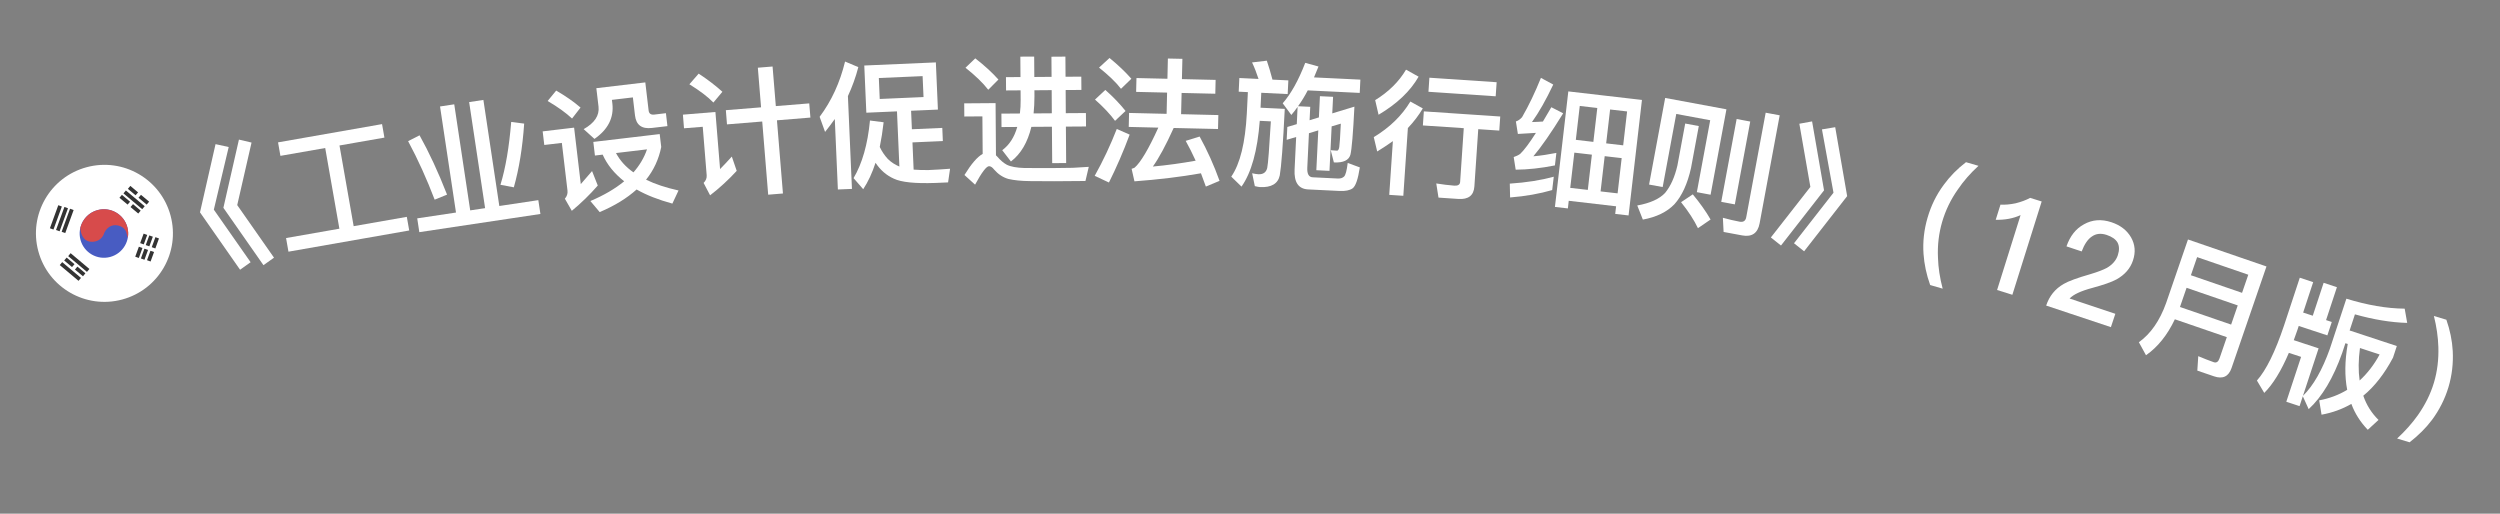 <svg width="73" height="15" viewBox="0 0 73 15" fill="none" xmlns="http://www.w3.org/2000/svg">
<rect x="0" y="0" width="73" height="15" fill="#808080" stroke="none"/>
<path d="M6.294 4.209L6.678 4.293L6.244 6.122L7.318 7.657L7.01 7.876L5.84 6.201L6.294 4.209ZM6.977 4.076L7.345 4.163L6.927 5.989L8.001 7.524L7.693 7.743L6.523 6.068L6.977 4.076Z" fill="white"/>
<path d="M9.496 4.322L8.188 4.551L8.119 4.157L11.156 3.624L11.225 4.018L9.913 4.248L10.327 6.604L11.879 6.332L11.949 6.73L8.423 7.349L8.353 6.951L9.91 6.678L9.496 4.322Z" fill="white"/>
<path d="M12.849 3.109L13.264 3.046L13.73 6.143L14.165 6.078L13.699 2.981L14.115 2.918L14.58 6.015L15.719 5.844L15.78 6.248L12.244 6.779L12.183 6.376L13.315 6.206L12.849 3.109ZM14.927 3.561L15.306 3.609C15.258 4.308 15.157 4.93 15.004 5.47L14.613 5.396C14.765 4.904 14.867 4.29 14.927 3.561ZM12.251 3.951C12.528 4.447 12.797 5.025 13.054 5.683L12.692 5.83C12.464 5.233 12.209 4.665 11.917 4.122L12.251 3.951Z" fill="white"/>
<path d="M16.241 2.645C16.518 2.806 16.755 2.971 16.952 3.141L16.704 3.461C16.527 3.296 16.289 3.123 15.991 2.949L16.241 2.645ZM15.846 3.836L16.764 3.727L16.959 5.376C17.062 5.259 17.172 5.133 17.288 4.995L17.455 5.418C17.221 5.687 16.968 5.931 16.697 6.156L16.494 5.802C16.554 5.734 16.581 5.654 16.571 5.567L16.406 4.173L15.893 4.233L15.846 3.836ZM17.325 4.144L19.263 3.915L19.308 4.292C19.237 4.647 19.09 4.967 18.865 5.247C19.13 5.377 19.445 5.48 19.813 5.562L19.633 5.945C19.224 5.833 18.874 5.697 18.589 5.533C18.305 5.789 17.948 6.008 17.511 6.193L17.239 5.87C17.634 5.703 17.962 5.511 18.226 5.294C17.942 5.07 17.73 4.813 17.598 4.515L17.372 4.542L17.325 4.144ZM17.987 4.469C18.102 4.685 18.269 4.874 18.497 5.033C18.678 4.826 18.809 4.605 18.893 4.361L17.987 4.469ZM17.413 2.575L18.843 2.406L18.94 3.228C18.95 3.315 19.004 3.357 19.103 3.346L19.445 3.305L19.489 3.683L19.037 3.736C18.739 3.772 18.575 3.65 18.542 3.372L18.48 2.844L17.868 2.916L17.881 3.023C17.93 3.436 17.753 3.783 17.358 4.056L17.043 3.771C17.36 3.592 17.507 3.374 17.477 3.115L17.413 2.575Z" fill="white"/>
<path d="M21.195 3.217L22.223 3.134L22.129 1.977L22.559 1.942L22.654 3.098L23.63 3.019L23.664 3.433L22.687 3.513L22.862 5.65L22.431 5.685L22.257 3.548L21.228 3.632L21.195 3.217ZM20.401 2.15C20.668 2.325 20.899 2.503 21.094 2.68L20.831 2.994C20.665 2.823 20.43 2.646 20.13 2.461L20.401 2.15ZM19.941 3.348L20.89 3.27L21.026 4.937C21.133 4.828 21.248 4.706 21.369 4.572L21.512 4.989C21.272 5.25 21.014 5.488 20.735 5.703L20.545 5.341C20.612 5.276 20.642 5.201 20.635 5.117L20.52 3.702L19.973 3.746L19.941 3.348Z" fill="white"/>
<path d="M24.376 3.475C24.286 3.603 24.191 3.728 24.092 3.852L23.933 3.411C24.281 2.947 24.526 2.412 24.676 1.797L25.063 1.96C24.988 2.252 24.884 2.536 24.759 2.806L24.877 5.516L24.466 5.533L24.376 3.475ZM25.237 1.913L27.327 1.822L27.387 3.2L26.604 3.234L26.627 3.774L27.515 3.735L27.531 4.119L26.644 4.158L26.678 4.953C26.799 4.964 26.943 4.965 27.104 4.966C27.311 4.957 27.527 4.944 27.742 4.927L27.684 5.326L27.312 5.342C26.72 5.363 26.318 5.321 26.102 5.218C25.889 5.123 25.71 4.971 25.565 4.753C25.47 5.049 25.349 5.307 25.206 5.525L24.924 5.201C25.177 4.774 25.337 4.214 25.403 3.519L25.802 3.57C25.773 3.827 25.735 4.065 25.689 4.291C25.75 4.421 25.828 4.537 25.924 4.641C26.025 4.741 26.14 4.812 26.262 4.863L26.192 3.252L25.297 3.291L25.237 1.913ZM26.967 2.834L26.94 2.223L25.662 2.278L25.688 2.89L26.967 2.834Z" fill="white"/>
<path d="M28.478 1.704C28.744 1.91 28.969 2.116 29.154 2.323L28.857 2.621C28.703 2.422 28.482 2.208 28.192 1.978L28.478 1.704ZM30.779 5.292C30.563 5.293 30.327 5.291 30.075 5.288C29.819 5.286 29.611 5.264 29.443 5.225C29.282 5.178 29.146 5.087 29.029 4.952C28.976 4.884 28.928 4.853 28.88 4.853C28.804 4.853 28.669 5.03 28.472 5.392L28.162 5.11C28.36 4.788 28.534 4.583 28.694 4.494L28.686 3.398L28.158 3.402L28.155 3.018L29.071 3.011L29.082 4.535L29.122 4.575C29.211 4.679 29.303 4.758 29.396 4.809C29.512 4.868 29.684 4.899 29.916 4.906C30.145 4.908 30.413 4.91 30.717 4.908C30.917 4.907 31.116 4.901 31.325 4.9C31.529 4.89 31.684 4.881 31.792 4.872L31.695 5.285L30.779 5.292ZM29.374 2.253L29.798 2.25L29.794 1.654L30.198 1.652L30.202 2.248L30.706 2.244L30.702 1.656L31.11 1.653L31.114 2.241L31.574 2.238L31.577 2.626L31.117 2.629L31.121 3.305L31.709 3.301L31.712 3.693L31.124 3.697L31.132 4.761L30.724 4.764L30.716 3.7L30.116 3.704C30.007 4.157 29.81 4.494 29.519 4.716L29.265 4.386C29.472 4.233 29.618 4.008 29.704 3.707L29.244 3.71L29.241 3.318L29.781 3.314C29.797 3.186 29.804 3.054 29.803 2.91L29.801 2.638L29.377 2.641L29.374 2.253ZM30.205 2.636L30.206 2.812C30.207 2.988 30.196 3.156 30.181 3.312L30.713 3.308L30.709 2.632L30.205 2.636Z" fill="white"/>
<path d="M34.102 1.709L34.526 1.718L34.512 2.31L35.496 2.333L35.487 2.737L34.503 2.714L34.488 3.334L35.576 3.36L35.566 3.767L34.271 3.737C34.043 4.244 33.838 4.619 33.664 4.863C34.081 4.825 34.499 4.767 34.913 4.692C34.818 4.482 34.722 4.292 34.622 4.113L35.029 3.987C35.252 4.392 35.446 4.821 35.611 5.281L35.211 5.448C35.162 5.31 35.113 5.181 35.068 5.06C34.469 5.166 33.823 5.243 33.126 5.295L33.043 4.929C33.083 4.918 33.111 4.906 33.131 4.895C33.303 4.747 33.536 4.36 33.823 3.727L32.959 3.706L32.969 3.298L34.065 3.324L34.079 2.704L33.175 2.683L33.185 2.279L34.089 2.3L34.102 1.709ZM32.398 1.693C32.65 1.899 32.861 2.1 33.036 2.3L32.733 2.593C32.586 2.401 32.37 2.196 32.092 1.974L32.398 1.693ZM32.276 2.626C32.508 2.831 32.703 3.036 32.866 3.24L32.559 3.529C32.424 3.342 32.228 3.133 31.974 2.907L32.276 2.626ZM32.61 3.766L32.986 3.931C32.802 4.427 32.599 4.894 32.381 5.329L31.965 5.135C32.212 4.693 32.427 4.234 32.61 3.766Z" fill="white"/>
<path d="M36.189 2.278L36.749 2.305C36.693 2.134 36.633 1.975 36.56 1.823L36.991 1.772C37.047 1.935 37.102 2.118 37.156 2.325L37.62 2.347L37.6 2.747L36.829 2.709L36.808 3.145L37.515 3.179C37.464 4.23 37.413 4.876 37.369 5.122C37.317 5.364 37.123 5.479 36.791 5.463C36.76 5.461 36.708 5.451 36.641 5.435L36.563 5.059C36.634 5.075 36.694 5.086 36.746 5.088C36.886 5.095 36.973 5.031 37.003 4.904C37.029 4.778 37.063 4.323 37.109 3.544L36.785 3.528C36.719 4.402 36.54 5.042 36.252 5.449L35.953 5.158C36.212 4.782 36.362 4.168 36.407 3.314L36.438 2.69L36.17 2.677L36.189 2.278ZM38.186 2.639C38.098 2.811 38.002 2.963 37.903 3.102L38.259 3.119L38.24 3.511L38.512 3.428L38.542 2.809L38.926 2.827L38.902 3.311L39.549 3.114C39.511 3.889 39.472 4.356 39.432 4.518C39.385 4.68 39.225 4.756 38.953 4.743L38.949 4.743L38.858 4.386C38.926 4.389 38.986 4.396 39.042 4.399C39.074 4.4 39.096 4.361 39.107 4.29C39.118 4.226 39.133 4.003 39.152 3.611L38.884 3.69L38.821 4.989L38.437 4.97L38.494 3.807L38.221 3.89L38.173 4.893C38.164 5.077 38.215 5.172 38.331 5.177L39.066 5.213C39.146 5.217 39.203 5.195 39.245 5.157C39.291 5.116 39.326 4.981 39.353 4.758L39.707 4.888C39.654 5.233 39.584 5.438 39.493 5.502C39.41 5.558 39.285 5.584 39.117 5.576L38.198 5.531C37.914 5.517 37.783 5.323 37.802 4.947L37.848 4L37.571 4.083L37.59 3.707L37.866 3.625L37.89 3.121C37.83 3.207 37.766 3.288 37.707 3.357L37.455 3.016C37.697 2.74 37.916 2.346 38.113 1.835L38.5 1.942C38.455 2.051 38.414 2.158 38.369 2.26L39.723 2.325L39.704 2.713L38.186 2.639Z" fill="white"/>
<path d="M41.738 2.269L43.702 2.401L43.674 2.812L41.711 2.68L41.738 2.269ZM41.576 3.252L43.807 3.402L43.779 3.813L43.165 3.772L43.052 5.444C43.034 5.707 42.878 5.829 42.583 5.809L42.004 5.77L41.939 5.357C42.122 5.385 42.297 5.409 42.464 5.421C42.572 5.428 42.631 5.392 42.636 5.312L42.742 3.743L41.548 3.663L41.576 3.252ZM41.056 2.034L41.423 2.239C41.183 2.66 40.793 3.031 40.254 3.351L40.155 2.924C40.548 2.682 40.849 2.385 41.056 2.034ZM41.182 2.965L41.546 3.166C41.428 3.366 41.283 3.557 41.11 3.738L40.977 5.717L40.566 5.69L40.672 4.121C40.528 4.224 40.373 4.326 40.214 4.423L40.114 4.004C40.582 3.722 40.938 3.373 41.182 2.965Z" fill="white"/>
<path d="M45.37 5.16L45.324 5.55C44.958 5.656 44.55 5.73 44.095 5.766L44.086 5.362C44.573 5.33 44.999 5.262 45.37 5.16ZM44.995 2.274L45.355 2.469C45.142 2.919 44.934 3.286 44.733 3.564C44.838 3.56 44.947 3.557 45.053 3.549C45.133 3.417 45.213 3.278 45.299 3.131L45.645 3.308C45.293 3.879 45.002 4.296 44.774 4.564C44.994 4.545 45.215 4.51 45.446 4.465L45.404 4.83C44.996 4.912 44.612 4.952 44.258 4.955L44.2 4.586C44.271 4.562 44.335 4.533 44.388 4.495C44.505 4.384 44.658 4.18 44.849 3.88C44.679 3.892 44.505 3.9 44.322 3.911L44.264 3.546C44.331 3.526 44.388 3.484 44.444 3.422C44.645 3.075 44.826 2.693 44.995 2.274ZM46.641 3.153L46.129 3.094L46.014 4.083L46.526 4.143L46.641 3.153ZM46.483 4.516L45.971 4.457L45.851 5.486L46.364 5.545L46.483 4.516ZM46.737 5.589L47.234 5.646L47.353 4.617L46.857 4.56L46.737 5.589ZM46.9 4.186L47.397 4.244L47.511 3.254L47.015 3.197L46.9 4.186ZM47.19 6.024L45.807 5.863L45.782 6.086L45.404 6.042L45.795 2.669L47.945 2.918L47.554 6.291L47.164 6.246L47.19 6.024Z" fill="white"/>
<path d="M50.412 3.192L49.949 5.686L49.548 5.611L49.938 3.511L48.947 3.327L48.55 5.462L48.153 5.389L48.623 2.86L50.412 3.192ZM49.43 5.675C49.639 5.929 49.814 6.173 49.949 6.41L49.58 6.663C49.472 6.435 49.308 6.181 49.087 5.904L49.43 5.675ZM49.208 3.607L49.605 3.681L49.378 4.904C49.276 5.365 49.112 5.721 48.892 5.965C48.676 6.189 48.367 6.34 47.971 6.412L47.808 6C48.186 5.932 48.458 5.807 48.62 5.634C48.783 5.436 48.902 5.17 48.981 4.83L49.208 3.607ZM50.71 3.475L51.107 3.549L50.657 5.968L50.26 5.894L50.71 3.475ZM50.871 6.874L50.329 6.773L50.308 6.359C50.478 6.406 50.642 6.445 50.795 6.473C50.906 6.494 50.971 6.449 50.99 6.343L51.558 3.291L51.967 3.367L51.38 6.525C51.327 6.808 51.155 6.927 50.871 6.874Z" fill="white"/>
<path d="M52.913 3.545L53.262 5.558L52.005 7.169L51.709 6.934L52.863 5.458L52.541 3.613L52.913 3.545ZM53.588 3.714L53.937 5.727L52.68 7.338L52.385 7.103L53.538 5.627L53.201 3.778L53.588 3.714Z" fill="white"/>
<path d="M57.407 4.736L57.772 4.842C57.533 5.06 57.333 5.29 57.171 5.53C56.96 5.827 56.809 6.145 56.711 6.479C56.615 6.809 56.571 7.159 56.589 7.527C56.597 7.813 56.643 8.113 56.726 8.429L56.361 8.323C56.251 8.016 56.188 7.714 56.167 7.416C56.142 7.059 56.183 6.704 56.284 6.359C56.387 6.005 56.542 5.688 56.755 5.4C56.935 5.153 57.15 4.932 57.407 4.736Z" fill="white"/>
<path d="M59.281 5.778L59.617 5.883L58.761 8.608L58.315 8.468L59.001 6.281C58.79 6.378 58.55 6.424 58.275 6.418L58.414 5.975C58.545 5.983 58.692 5.97 58.853 5.937C59.017 5.896 59.159 5.844 59.281 5.778Z" fill="white"/>
<path d="M61.656 6.49C61.917 6.577 62.108 6.725 62.228 6.934C62.345 7.141 62.364 7.363 62.283 7.605C62.205 7.841 62.043 8.023 61.803 8.158C61.659 8.237 61.422 8.318 61.096 8.407C60.759 8.497 60.539 8.601 60.432 8.717L61.768 9.163L61.638 9.553L59.748 8.923C59.84 8.646 60.007 8.436 60.258 8.292C60.394 8.211 60.659 8.114 61.046 8.003C61.261 7.939 61.416 7.877 61.519 7.823C61.681 7.729 61.79 7.605 61.84 7.454C61.889 7.306 61.885 7.182 61.833 7.084C61.777 6.986 61.671 6.912 61.515 6.86C61.348 6.805 61.204 6.82 61.083 6.906C60.964 6.984 60.864 7.132 60.785 7.342L60.341 7.194C60.446 6.892 60.614 6.678 60.851 6.55C61.095 6.413 61.363 6.392 61.656 6.49Z" fill="white"/>
<path d="M63.848 8.404L63.655 8.964L65.149 9.478L65.342 8.918L63.848 8.404ZM65.468 8.551L65.65 8.022L64.156 7.508L63.974 8.037L65.468 8.551ZM63.506 9.323C63.289 9.781 63.008 10.133 62.663 10.373L62.455 9.993C62.803 9.745 63.066 9.362 63.25 8.85L63.889 6.993L66.181 7.781L65.161 10.747C65.075 10.996 64.904 11.077 64.647 10.988L64.162 10.822L64.189 10.4C64.352 10.468 64.504 10.529 64.644 10.577C64.72 10.603 64.776 10.563 64.81 10.465L65.023 9.845L63.506 9.323Z" fill="white"/>
<path d="M67.85 8.258L68.238 8.386L67.921 9.347L68.088 9.402L67.959 9.793L67.123 9.518L67.083 9.639C67.049 9.742 67.013 9.839 66.978 9.933L67.703 10.172L67.246 11.559C67.55 11.263 67.811 10.802 68.032 10.184L68.514 8.722C69.122 8.909 69.688 9.008 70.217 9.013L70.29 9.429C69.814 9.416 69.303 9.331 68.764 9.179L68.609 9.65L69.987 10.104L69.876 10.443C69.629 10.909 69.342 11.282 69.008 11.555C69.102 11.83 69.252 12.065 69.453 12.262L69.139 12.55C68.926 12.328 68.764 12.077 68.66 11.794C68.389 11.949 68.103 12.052 67.789 12.109L67.721 11.69C68.022 11.634 68.296 11.53 68.538 11.383C68.462 10.987 68.466 10.542 68.554 10.044L68.486 10.022L68.393 10.303C68.133 11.039 67.805 11.588 67.413 11.947L67.242 11.57L67.147 11.859L66.76 11.731L67.192 10.421L66.835 10.303C66.609 10.835 66.366 11.226 66.116 11.473L65.902 11.112C66.17 10.812 66.435 10.276 66.692 9.51L67.154 8.109L67.545 8.238L67.252 9.127L67.533 9.219L67.85 8.258ZM68.911 10.162C68.864 10.509 68.861 10.824 68.901 11.111C69.131 10.9 69.324 10.648 69.485 10.351L68.911 10.162Z" fill="white"/>
<path d="M71.07 9.227L71.434 9.336C71.54 9.639 71.603 9.942 71.62 10.248C71.638 10.604 71.6 10.956 71.494 11.309C71.39 11.653 71.228 11.972 71.016 12.259C70.836 12.498 70.616 12.716 70.36 12.915L69.996 12.805C70.234 12.584 70.436 12.357 70.602 12.123C70.813 11.823 70.971 11.507 71.07 11.177C71.17 10.844 71.212 10.493 71.2 10.13C71.191 9.84 71.148 9.539 71.07 9.227Z" fill="white"/>
<g clip-path="url(#clip0_254_4738)">
<path d="M4.981 6.297C4.696 5.23 3.599 4.596 2.532 4.882C1.465 5.168 0.832 6.265 1.118 7.332C1.404 8.399 2.5 9.032 3.567 8.746C4.634 8.46 5.267 7.364 4.981 6.297Z" fill="white"/>
<path d="M3.719 6.635C3.82 7.013 3.596 7.401 3.218 7.503C2.84 7.604 2.451 7.38 2.35 7.002C2.249 6.624 2.473 6.235 2.851 6.134C3.229 6.033 3.617 6.257 3.719 6.635Z" fill="#485CC2"/>
<path fill-rule="evenodd" clip-rule="evenodd" d="M2.347 6.646C2.347 6.78 2.407 7.04 2.654 7.059C2.906 7.078 3.017 6.9 3.041 6.809C3.074 6.725 3.19 6.56 3.389 6.576C3.588 6.592 3.671 6.72 3.687 6.782L3.731 6.946C3.75 6.846 3.747 6.74 3.719 6.635C3.617 6.257 3.229 6.033 2.851 6.134C2.594 6.203 2.408 6.405 2.347 6.646Z" fill="#D74B4B"/>
<path fill-rule="evenodd" clip-rule="evenodd" d="M1.457 6.665L1.702 5.992L1.806 6.03L1.561 6.703L1.457 6.665ZM1.636 6.716L1.881 6.043L1.985 6.081L1.74 6.754L1.636 6.716ZM2.045 6.095L1.8 6.768L1.905 6.806L2.15 6.133L2.045 6.095Z" fill="#333333"/>
<path fill-rule="evenodd" clip-rule="evenodd" d="M4.355 5.889L4.117 5.689L4.044 5.774L4.283 5.974L4.355 5.889ZM3.806 5.428L4.032 5.618L3.959 5.702L3.734 5.514L3.806 5.428ZM4.225 6.022L3.676 5.562L3.605 5.647L4.153 6.108L4.225 6.022ZM3.811 6.046L4.037 6.235L4.108 6.15L3.884 5.961L3.811 6.046ZM3.798 5.89L3.726 5.974L3.488 5.775L3.56 5.689L3.798 5.89Z" fill="#333333"/>
<path fill-rule="evenodd" clip-rule="evenodd" d="M4.536 7.255L4.642 6.963L4.538 6.925L4.431 7.218L4.536 7.255ZM4.498 7.359L4.397 7.636L4.293 7.598L4.393 7.323L4.498 7.359ZM4.093 7.099L4.194 6.822L4.299 6.86L4.198 7.136L4.093 7.099ZM4.16 7.241L4.055 7.204L3.949 7.495L4.054 7.533L4.16 7.241ZM4.463 6.912L4.361 7.193L4.256 7.156L4.359 6.874L4.463 6.912ZM4.218 7.585L4.323 7.298L4.218 7.261L4.114 7.547L4.218 7.585Z" fill="#333333"/>
<path fill-rule="evenodd" clip-rule="evenodd" d="M1.745 7.74L2.293 8.2L2.365 8.115L1.816 7.654L1.745 7.74ZM1.991 7.479L2.539 7.939L2.611 7.854L2.062 7.393L1.991 7.479ZM1.874 7.606L2.103 7.798L2.176 7.714L1.946 7.521L1.874 7.606ZM2.423 8.067L2.188 7.87L2.261 7.785L2.494 7.981L2.423 8.067Z" fill="#333333"/>
</g>
<defs>
<clipPath id="clip0_254_4738">
<rect width="4" height="4" fill="white" transform="translate(0.6 5.4) rotate(-15)"/>
</clipPath>
</defs>
</svg>
